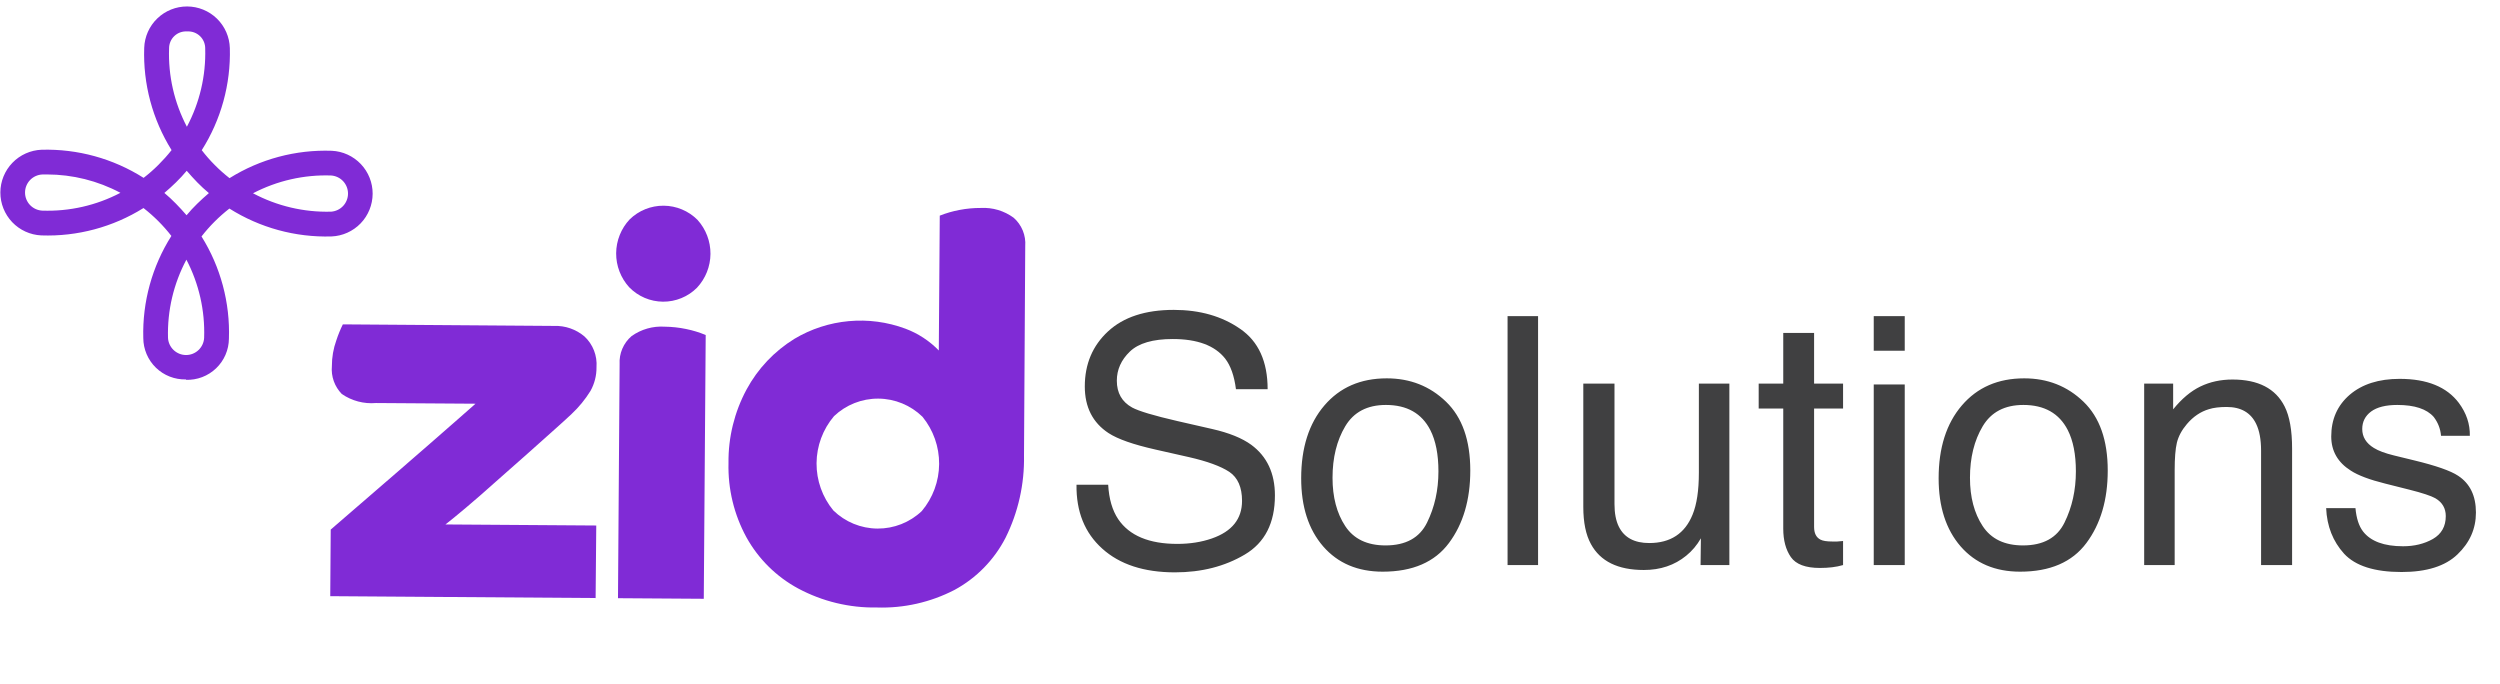 <svg width="190" height="52" viewBox="0 0 190 52" fill="none" xmlns="http://www.w3.org/2000/svg">
<g clip-path="url(#clip0_144_41039)">
<path d="M45.267 45.451L25.099 45.309L25.135 40.248C25.783 39.682 26.54 39.037 27.391 38.298C28.242 37.559 29.136 36.784 30.044 36.005L32.655 33.737L34.811 31.851L36.14 30.682L28.569 30.63C27.652 30.709 26.735 30.465 25.977 29.943C25.706 29.665 25.498 29.332 25.367 28.966C25.237 28.6 25.188 28.21 25.223 27.823C25.221 27.155 25.336 26.492 25.562 25.864C25.698 25.449 25.863 25.044 26.056 24.652L42.106 24.77C42.953 24.739 43.781 25.026 44.426 25.576C44.742 25.872 44.988 26.236 45.145 26.64C45.302 27.044 45.367 27.479 45.334 27.911C45.342 28.54 45.184 29.16 44.877 29.71C44.478 30.354 43.997 30.942 43.444 31.46C43.257 31.651 42.839 32.014 42.233 32.565L40.113 34.458L37.663 36.623C36.834 37.366 36.081 38.022 35.404 38.592C34.728 39.161 34.211 39.583 33.854 39.858L45.316 39.939L45.267 45.451Z" fill="#802BD6"/>
<path d="M47.821 21.833C47.176 21.126 46.821 20.201 46.828 19.244C46.835 18.287 47.202 17.368 47.858 16.67C48.548 15.998 49.476 15.626 50.439 15.633C51.402 15.639 52.324 16.025 53.006 16.706C53.649 17.414 54.002 18.338 53.996 19.295C53.989 20.251 53.623 21.17 52.969 21.869C52.631 22.208 52.228 22.476 51.785 22.657C51.342 22.839 50.867 22.931 50.388 22.928C49.909 22.924 49.435 22.826 48.995 22.638C48.554 22.45 48.155 22.176 47.821 21.833ZM53.487 45.508L46.967 45.463L47.091 27.684C47.067 27.281 47.137 26.878 47.294 26.507C47.452 26.135 47.694 25.805 48 25.543C48.733 25.022 49.622 24.769 50.52 24.828C51.064 24.834 51.606 24.893 52.14 25.004C52.651 25.107 53.151 25.26 53.633 25.461L53.487 45.508Z" fill="#802BD6"/>
<path d="M77.824 34.623C77.866 36.788 77.385 38.931 76.422 40.87C75.558 42.55 74.209 43.93 72.549 44.831C70.727 45.775 68.694 46.236 66.643 46.169C64.559 46.207 62.5 45.709 60.662 44.725C59.004 43.831 57.638 42.479 56.726 40.831C55.785 39.103 55.316 37.158 55.366 35.192C55.342 33.238 55.816 31.31 56.744 29.59C57.598 28.013 58.851 26.689 60.378 25.75C61.635 24.999 63.045 24.54 64.504 24.407C65.963 24.273 67.432 24.468 68.805 24.977C69.766 25.335 70.635 25.902 71.349 26.637L71.422 16.389C71.911 16.195 72.418 16.049 72.936 15.953C73.463 15.853 73.999 15.803 74.535 15.805C75.431 15.755 76.317 16.018 77.04 16.55C77.342 16.816 77.579 17.149 77.732 17.523C77.884 17.896 77.948 18.3 77.918 18.703L77.824 34.623ZM63.385 31.628C62.537 32.626 62.068 33.891 62.058 35.201C62.049 36.511 62.5 37.782 63.333 38.793C64.23 39.669 65.431 40.163 66.685 40.172C67.939 40.181 69.147 39.704 70.056 38.841C70.898 37.839 71.365 36.575 71.374 35.266C71.383 33.958 70.936 32.687 70.108 31.673C69.211 30.797 68.009 30.303 66.755 30.295C65.502 30.286 64.294 30.764 63.385 31.628Z" fill="#802BD6"/>
<path d="M14.134 28.836C13.713 28.847 13.293 28.774 12.901 28.621C12.508 28.468 12.151 28.238 11.848 27.944C11.546 27.651 11.306 27.3 11.141 26.912C10.977 26.524 10.891 26.108 10.89 25.686C10.816 22.946 11.559 20.247 13.025 17.931C12.409 17.139 11.697 16.427 10.905 15.811C8.58 17.262 5.874 17.987 3.135 17.891C2.296 17.852 1.504 17.491 0.925 16.882C0.347 16.273 0.025 15.464 0.028 14.624C0.031 13.784 0.359 12.978 0.942 12.374C1.525 11.769 2.32 11.414 3.159 11.38C5.899 11.306 8.6 12.05 10.915 13.518C11.31 13.212 11.687 12.882 12.041 12.528C12.396 12.175 12.73 11.801 13.04 11.408C11.589 9.082 10.865 6.377 10.96 3.637C10.988 2.791 11.345 1.99 11.954 1.402C12.564 0.815 13.378 0.488 14.224 0.491C15.07 0.494 15.882 0.826 16.488 1.417C17.093 2.008 17.445 2.812 17.468 3.658C17.544 6.398 16.8 9.099 15.333 11.414C15.638 11.811 15.969 12.189 16.323 12.543C16.675 12.899 17.05 13.231 17.444 13.54C19.769 12.088 22.475 11.364 25.214 11.459C26.053 11.498 26.845 11.86 27.424 12.469C28.002 13.078 28.324 13.886 28.321 14.726C28.317 15.566 27.99 16.373 27.407 16.977C26.823 17.581 26.029 17.937 25.19 17.97C22.452 18.049 19.752 17.311 17.434 15.85C16.643 16.466 15.931 17.178 15.315 17.97C16.767 20.295 17.493 23.001 17.398 25.741C17.394 26.162 17.305 26.578 17.138 26.965C16.971 27.352 16.727 27.701 16.423 27.992C16.118 28.283 15.759 28.511 15.365 28.661C14.971 28.811 14.552 28.881 14.131 28.866M14.164 19.739C13.192 21.562 12.711 23.606 12.768 25.671C12.784 26.024 12.936 26.357 13.192 26.601C13.448 26.845 13.788 26.982 14.141 26.982C14.495 26.982 14.835 26.845 15.09 26.601C15.346 26.357 15.498 26.024 15.514 25.671C15.586 23.607 15.121 21.56 14.164 19.73M12.492 14.663C12.795 14.921 13.098 15.193 13.37 15.478C13.643 15.762 13.925 16.056 14.179 16.359C14.433 16.056 14.706 15.753 14.991 15.481C15.275 15.208 15.572 14.93 15.875 14.675C15.572 14.418 15.269 14.148 14.997 13.864C14.724 13.579 14.445 13.282 14.191 12.979C13.934 13.282 13.661 13.585 13.377 13.858C13.092 14.13 12.798 14.409 12.492 14.663ZM3.562 13.261C3.447 13.261 3.332 13.261 3.213 13.261C2.86 13.278 2.527 13.43 2.283 13.685C2.039 13.941 1.903 14.281 1.903 14.634C1.903 14.988 2.039 15.328 2.283 15.584C2.527 15.839 2.86 15.991 3.213 16.008C5.277 16.079 7.323 15.613 9.152 14.654C7.434 13.739 5.517 13.26 3.571 13.258M19.233 14.691C21.056 15.661 23.099 16.142 25.163 16.087C25.512 16.063 25.839 15.908 26.078 15.653C26.316 15.398 26.449 15.061 26.449 14.712C26.449 14.362 26.316 14.025 26.078 13.77C25.839 13.515 25.512 13.36 25.163 13.337C23.099 13.268 21.054 13.734 19.224 14.691M14.227 2.389C14.05 2.376 13.871 2.401 13.703 2.46C13.535 2.52 13.381 2.614 13.252 2.737C13.122 2.859 13.019 3.007 12.95 3.172C12.881 3.336 12.847 3.513 12.85 3.692C12.777 5.756 13.244 7.804 14.203 9.633C15.173 7.81 15.653 5.767 15.596 3.704C15.6 3.525 15.567 3.348 15.499 3.183C15.431 3.018 15.33 2.869 15.201 2.745C15.072 2.622 14.919 2.526 14.752 2.465C14.584 2.404 14.405 2.378 14.227 2.389Z" fill="#802BD6"/>
<path d="M84.222 36.841C84.282 37.914 84.535 38.786 84.982 39.455C85.832 40.709 87.33 41.336 89.476 41.336C90.438 41.336 91.313 41.198 92.103 40.923C93.631 40.391 94.395 39.438 94.395 38.065C94.395 37.034 94.074 36.3 93.43 35.863C92.777 35.433 91.756 35.06 90.365 34.742L87.802 34.163C86.128 33.785 84.943 33.369 84.248 32.914C83.046 32.124 82.445 30.943 82.445 29.372C82.445 27.672 83.033 26.277 84.209 25.187C85.385 24.097 87.051 23.551 89.206 23.551C91.189 23.551 92.872 24.032 94.254 24.994C95.645 25.947 96.34 27.475 96.34 29.578H93.932C93.803 28.565 93.528 27.788 93.108 27.247C92.326 26.26 91 25.766 89.129 25.766C87.618 25.766 86.531 26.084 85.87 26.719C85.209 27.355 84.879 28.093 84.879 28.934C84.879 29.861 85.265 30.54 86.038 30.969C86.544 31.244 87.691 31.587 89.476 31.999L92.129 32.605C93.408 32.896 94.395 33.296 95.091 33.802C96.293 34.686 96.894 35.97 96.894 37.653C96.894 39.747 96.13 41.245 94.602 42.147C93.082 43.048 91.313 43.499 89.296 43.499C86.944 43.499 85.102 42.898 83.771 41.696C82.441 40.503 81.788 38.885 81.814 36.841H84.222ZM105.303 41.452C106.84 41.452 107.891 40.872 108.458 39.713C109.033 38.545 109.321 37.249 109.321 35.824C109.321 34.536 109.115 33.489 108.703 32.682C108.05 31.411 106.926 30.776 105.329 30.776C103.912 30.776 102.882 31.317 102.238 32.398C101.594 33.48 101.272 34.785 101.272 36.313C101.272 37.781 101.594 39.005 102.238 39.983C102.882 40.962 103.904 41.452 105.303 41.452ZM105.393 28.754C107.17 28.754 108.673 29.346 109.9 30.531C111.128 31.716 111.742 33.459 111.742 35.76C111.742 37.983 111.201 39.82 110.119 41.271C109.037 42.722 107.359 43.447 105.084 43.447C103.187 43.447 101.68 42.808 100.564 41.529C99.448 40.241 98.89 38.515 98.89 36.352C98.89 34.034 99.478 32.188 100.654 30.814C101.83 29.441 103.41 28.754 105.393 28.754ZM114.575 24.028H116.893V42.945H114.575V24.028ZM122.701 29.153V38.309C122.701 39.013 122.812 39.589 123.036 40.035C123.448 40.859 124.216 41.271 125.341 41.271C126.955 41.271 128.054 40.55 128.637 39.108C128.955 38.335 129.114 37.275 129.114 35.927V29.153H131.432V42.945H129.243L129.268 40.911C128.968 41.434 128.594 41.877 128.148 42.237C127.264 42.958 126.191 43.319 124.929 43.319C122.963 43.319 121.623 42.662 120.911 41.349C120.524 40.645 120.331 39.704 120.331 38.528V29.153H122.701ZM135.527 25.303H137.871V29.153H140.073V31.046H137.871V40.048C137.871 40.529 138.034 40.85 138.36 41.014C138.54 41.108 138.841 41.155 139.262 41.155C139.373 41.155 139.493 41.155 139.622 41.155C139.751 41.147 139.901 41.134 140.073 41.117V42.945C139.807 43.023 139.528 43.078 139.236 43.113C138.952 43.147 138.643 43.164 138.309 43.164C137.227 43.164 136.493 42.889 136.107 42.34C135.72 41.782 135.527 41.061 135.527 40.177V31.046H133.66V29.153H135.527V25.303ZM142.404 29.218H144.76V42.945H142.404V29.218ZM142.404 24.028H144.76V26.655H142.404V24.028ZM153.749 41.452C155.286 41.452 156.337 40.872 156.904 39.713C157.479 38.545 157.767 37.249 157.767 35.824C157.767 34.536 157.561 33.489 157.149 32.682C156.496 31.411 155.372 30.776 153.775 30.776C152.358 30.776 151.328 31.317 150.684 32.398C150.04 33.48 149.718 34.785 149.718 36.313C149.718 37.781 150.04 39.005 150.684 39.983C151.328 40.962 152.35 41.452 153.749 41.452ZM153.839 28.754C155.616 28.754 157.119 29.346 158.346 30.531C159.574 31.716 160.188 33.459 160.188 35.76C160.188 37.983 159.647 39.82 158.565 41.271C157.484 42.722 155.805 43.447 153.53 43.447C151.633 43.447 150.126 42.808 149.01 41.529C147.894 40.241 147.336 38.515 147.336 36.352C147.336 34.034 147.924 32.188 149.1 30.814C150.276 29.441 151.856 28.754 153.839 28.754ZM162.957 29.153H165.159V31.111C165.811 30.304 166.502 29.724 167.232 29.372C167.962 29.02 168.773 28.844 169.666 28.844C171.623 28.844 172.945 29.527 173.632 30.892C174.01 31.639 174.199 32.708 174.199 34.098V42.945H171.842V34.253C171.842 33.411 171.718 32.733 171.469 32.218C171.057 31.36 170.31 30.93 169.228 30.93C168.679 30.93 168.228 30.986 167.876 31.098C167.241 31.287 166.683 31.664 166.202 32.231C165.815 32.686 165.562 33.158 165.442 33.648C165.33 34.128 165.275 34.819 165.275 35.721V42.945H162.957V29.153ZM179.015 38.618C179.084 39.391 179.277 39.983 179.595 40.395C180.178 41.142 181.191 41.516 182.634 41.516C183.492 41.516 184.248 41.331 184.9 40.962C185.553 40.584 185.879 40.005 185.879 39.224C185.879 38.631 185.617 38.181 185.093 37.871C184.759 37.683 184.098 37.464 183.11 37.215L181.269 36.751C180.093 36.459 179.225 36.133 178.667 35.772C177.672 35.146 177.174 34.279 177.174 33.171C177.174 31.866 177.642 30.81 178.577 30.003C179.522 29.196 180.788 28.793 182.376 28.793C184.454 28.793 185.952 29.402 186.871 30.621C187.446 31.394 187.725 32.227 187.708 33.12H185.518C185.475 32.596 185.291 32.119 184.965 31.69C184.432 31.081 183.509 30.776 182.196 30.776C181.32 30.776 180.655 30.943 180.2 31.278C179.753 31.613 179.53 32.055 179.53 32.605C179.53 33.205 179.826 33.686 180.419 34.047C180.762 34.261 181.269 34.45 181.938 34.613L183.471 34.987C185.136 35.39 186.252 35.781 186.819 36.159C187.72 36.751 188.171 37.683 188.171 38.953C188.171 40.181 187.703 41.241 186.768 42.134C185.84 43.027 184.424 43.473 182.518 43.473C180.466 43.473 179.011 43.01 178.152 42.083C177.302 41.147 176.847 39.992 176.787 38.618H179.015Z" fill="#404041"/>
</g>
<defs>
<clipPath id="clip0_144_41039">
<rect width="189.539" height="50.873" fill="white" transform="translate(0.015 0.5)"/>
</clipPath>
</defs>
</svg>
